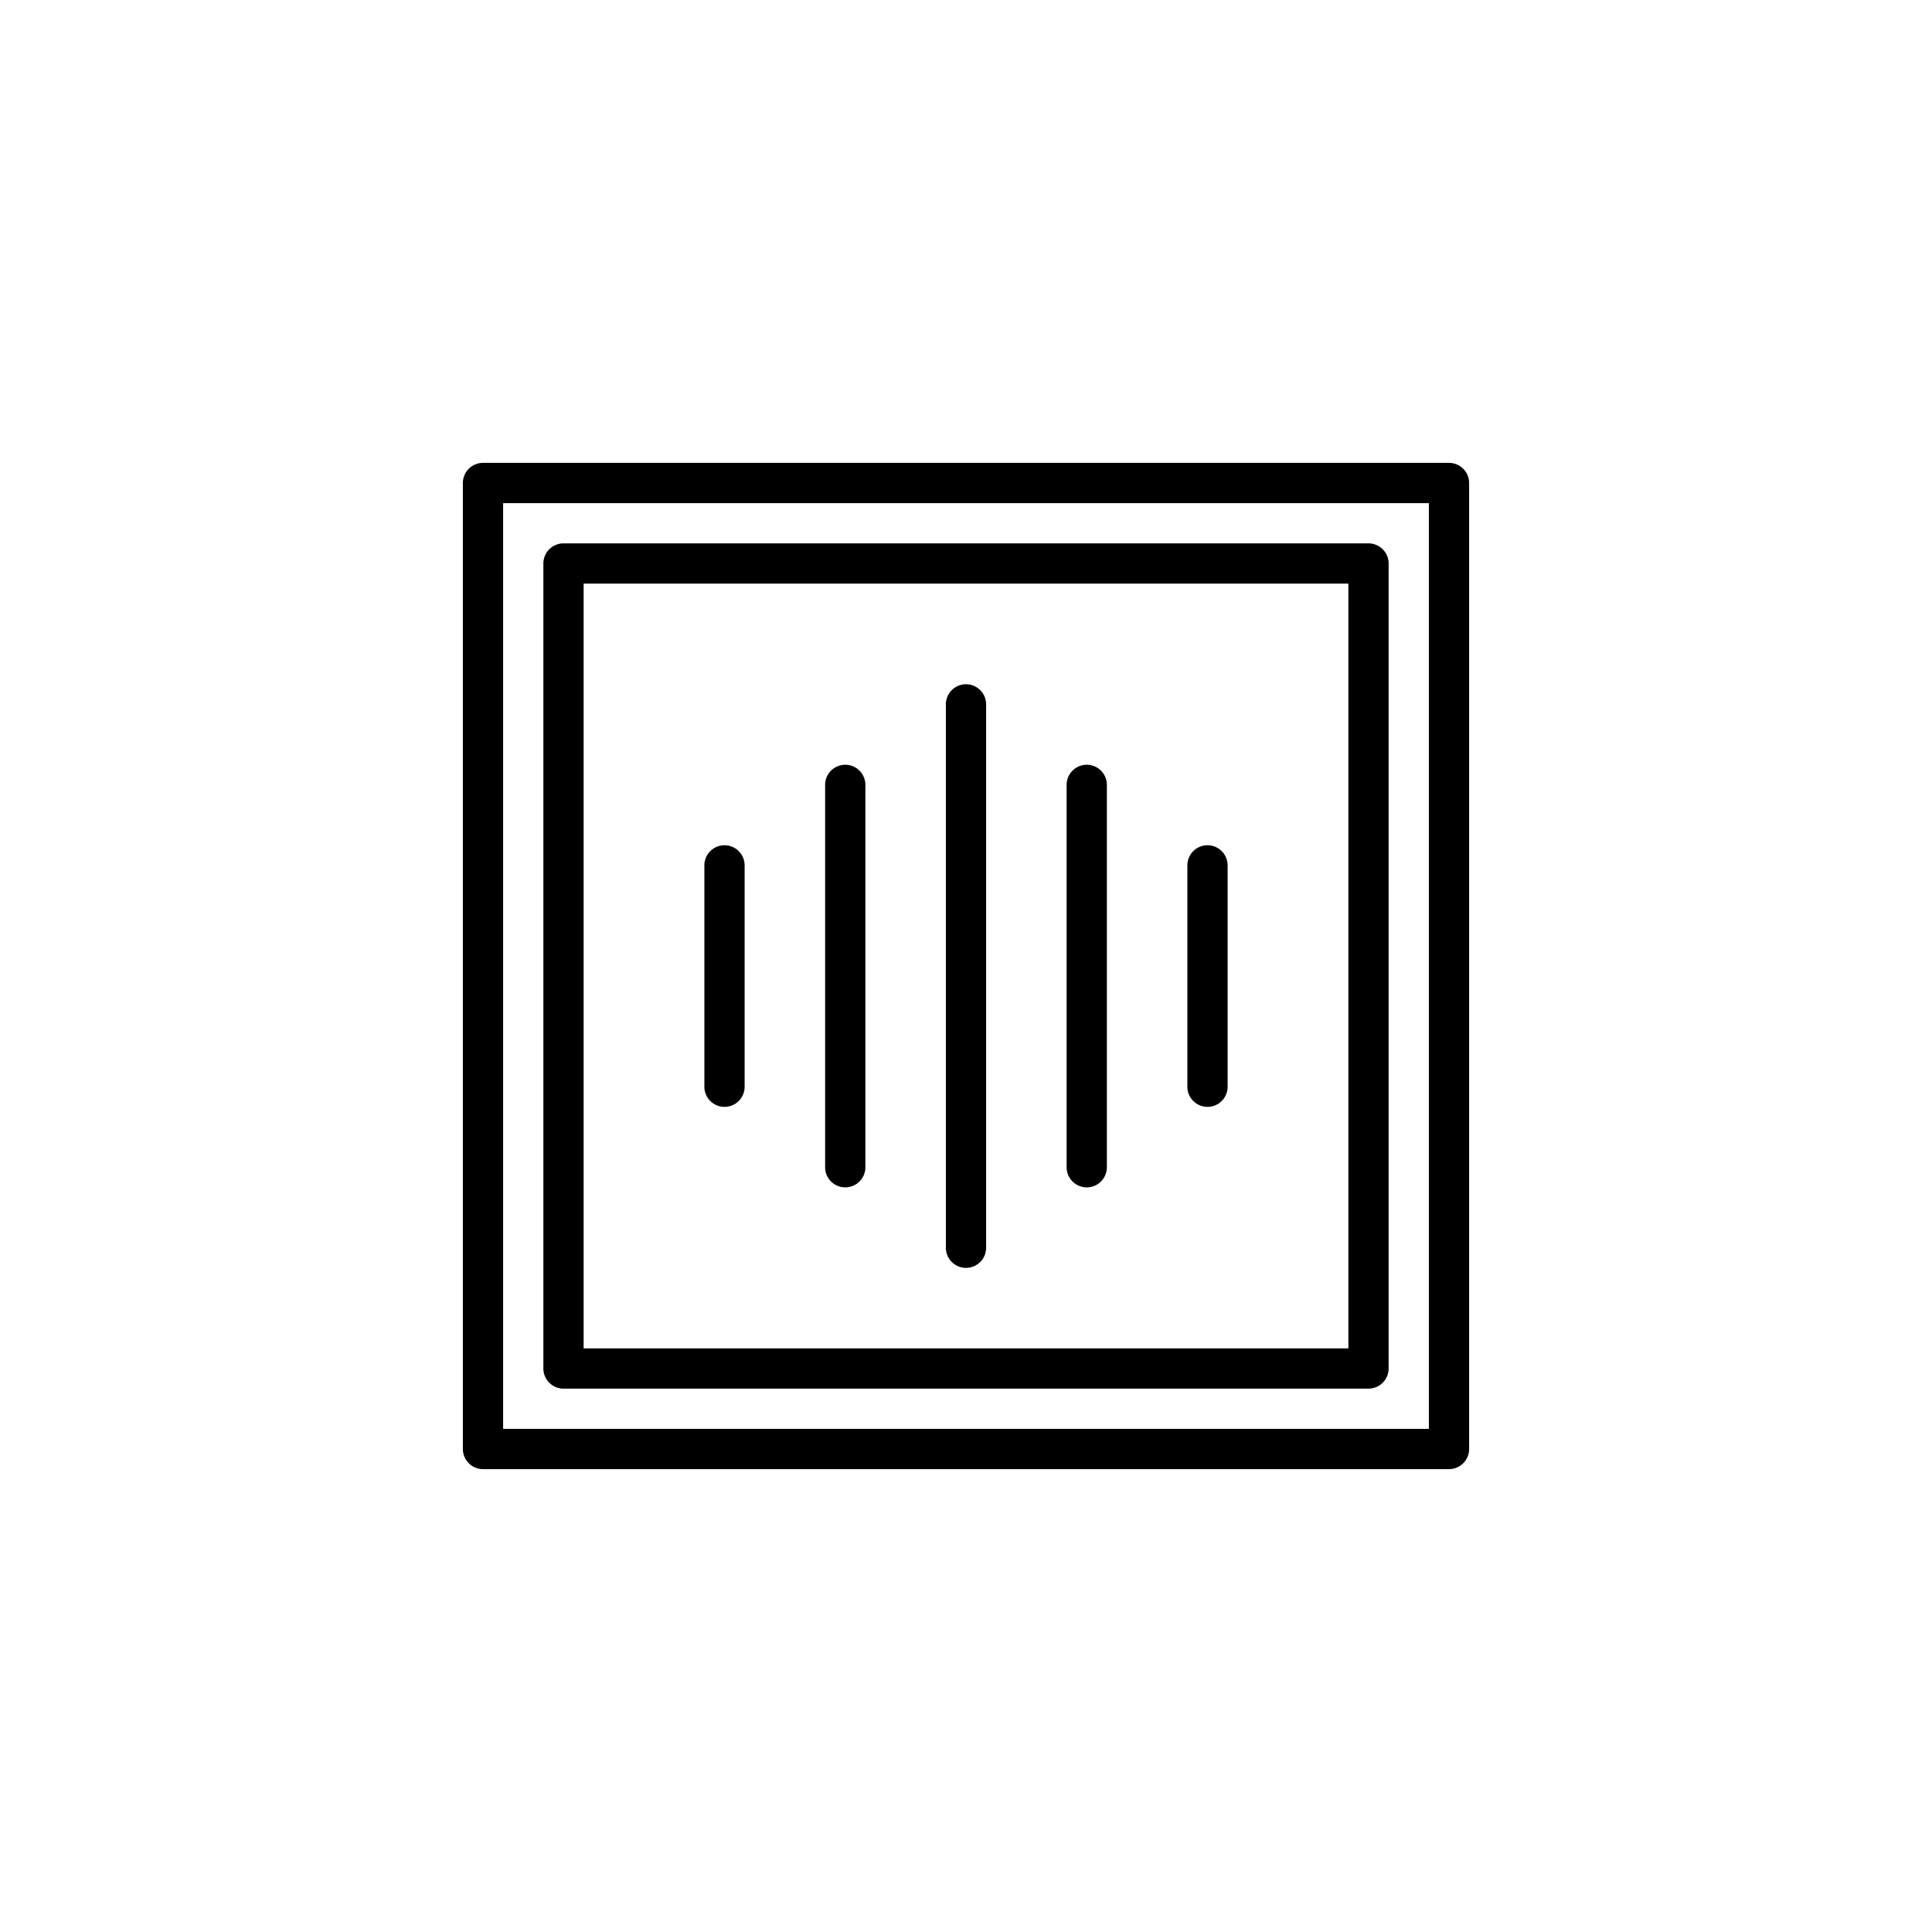 <svg width="96" height="96" xmlns="http://www.w3.org/2000/svg">
    <path d="M23 24a1 1 0 0 1 1-1h48a1 1 0 0 1 1 1v48a1 1 0 0 1-1 1H24a1 1 0 0 1-1-1V24zm2 1v46h46V25H25zm2 3a1 1 0 0 1 1-1h40a1 1 0 0 1 1 1v40a1 1 0 0 1-1 1H28a1 1 0 0 1-1-1V28zm2 1v38h38V29H29zm7 13a1 1 0 0 1 1 1v11a1 1 0 0 1-2 0V43a1 1 0 0 1 1-1zm6-4a1 1 0 0 1 1 1v19a1 1 0 0 1-2 0V39a1 1 0 0 1 1-1zm6-4a1 1 0 0 1 1 1v27a1 1 0 0 1-2 0V35a1 1 0 0 1 1-1zm6 4a1 1 0 0 1 1 1v19a1 1 0 0 1-2 0V39a1 1 0 0 1 1-1zm6 4a1 1 0 0 1 1 1v11a1 1 0 0 1-2 0V43a1 1 0 0 1 1-1z" fill-rule="evenodd"/>
</svg>

